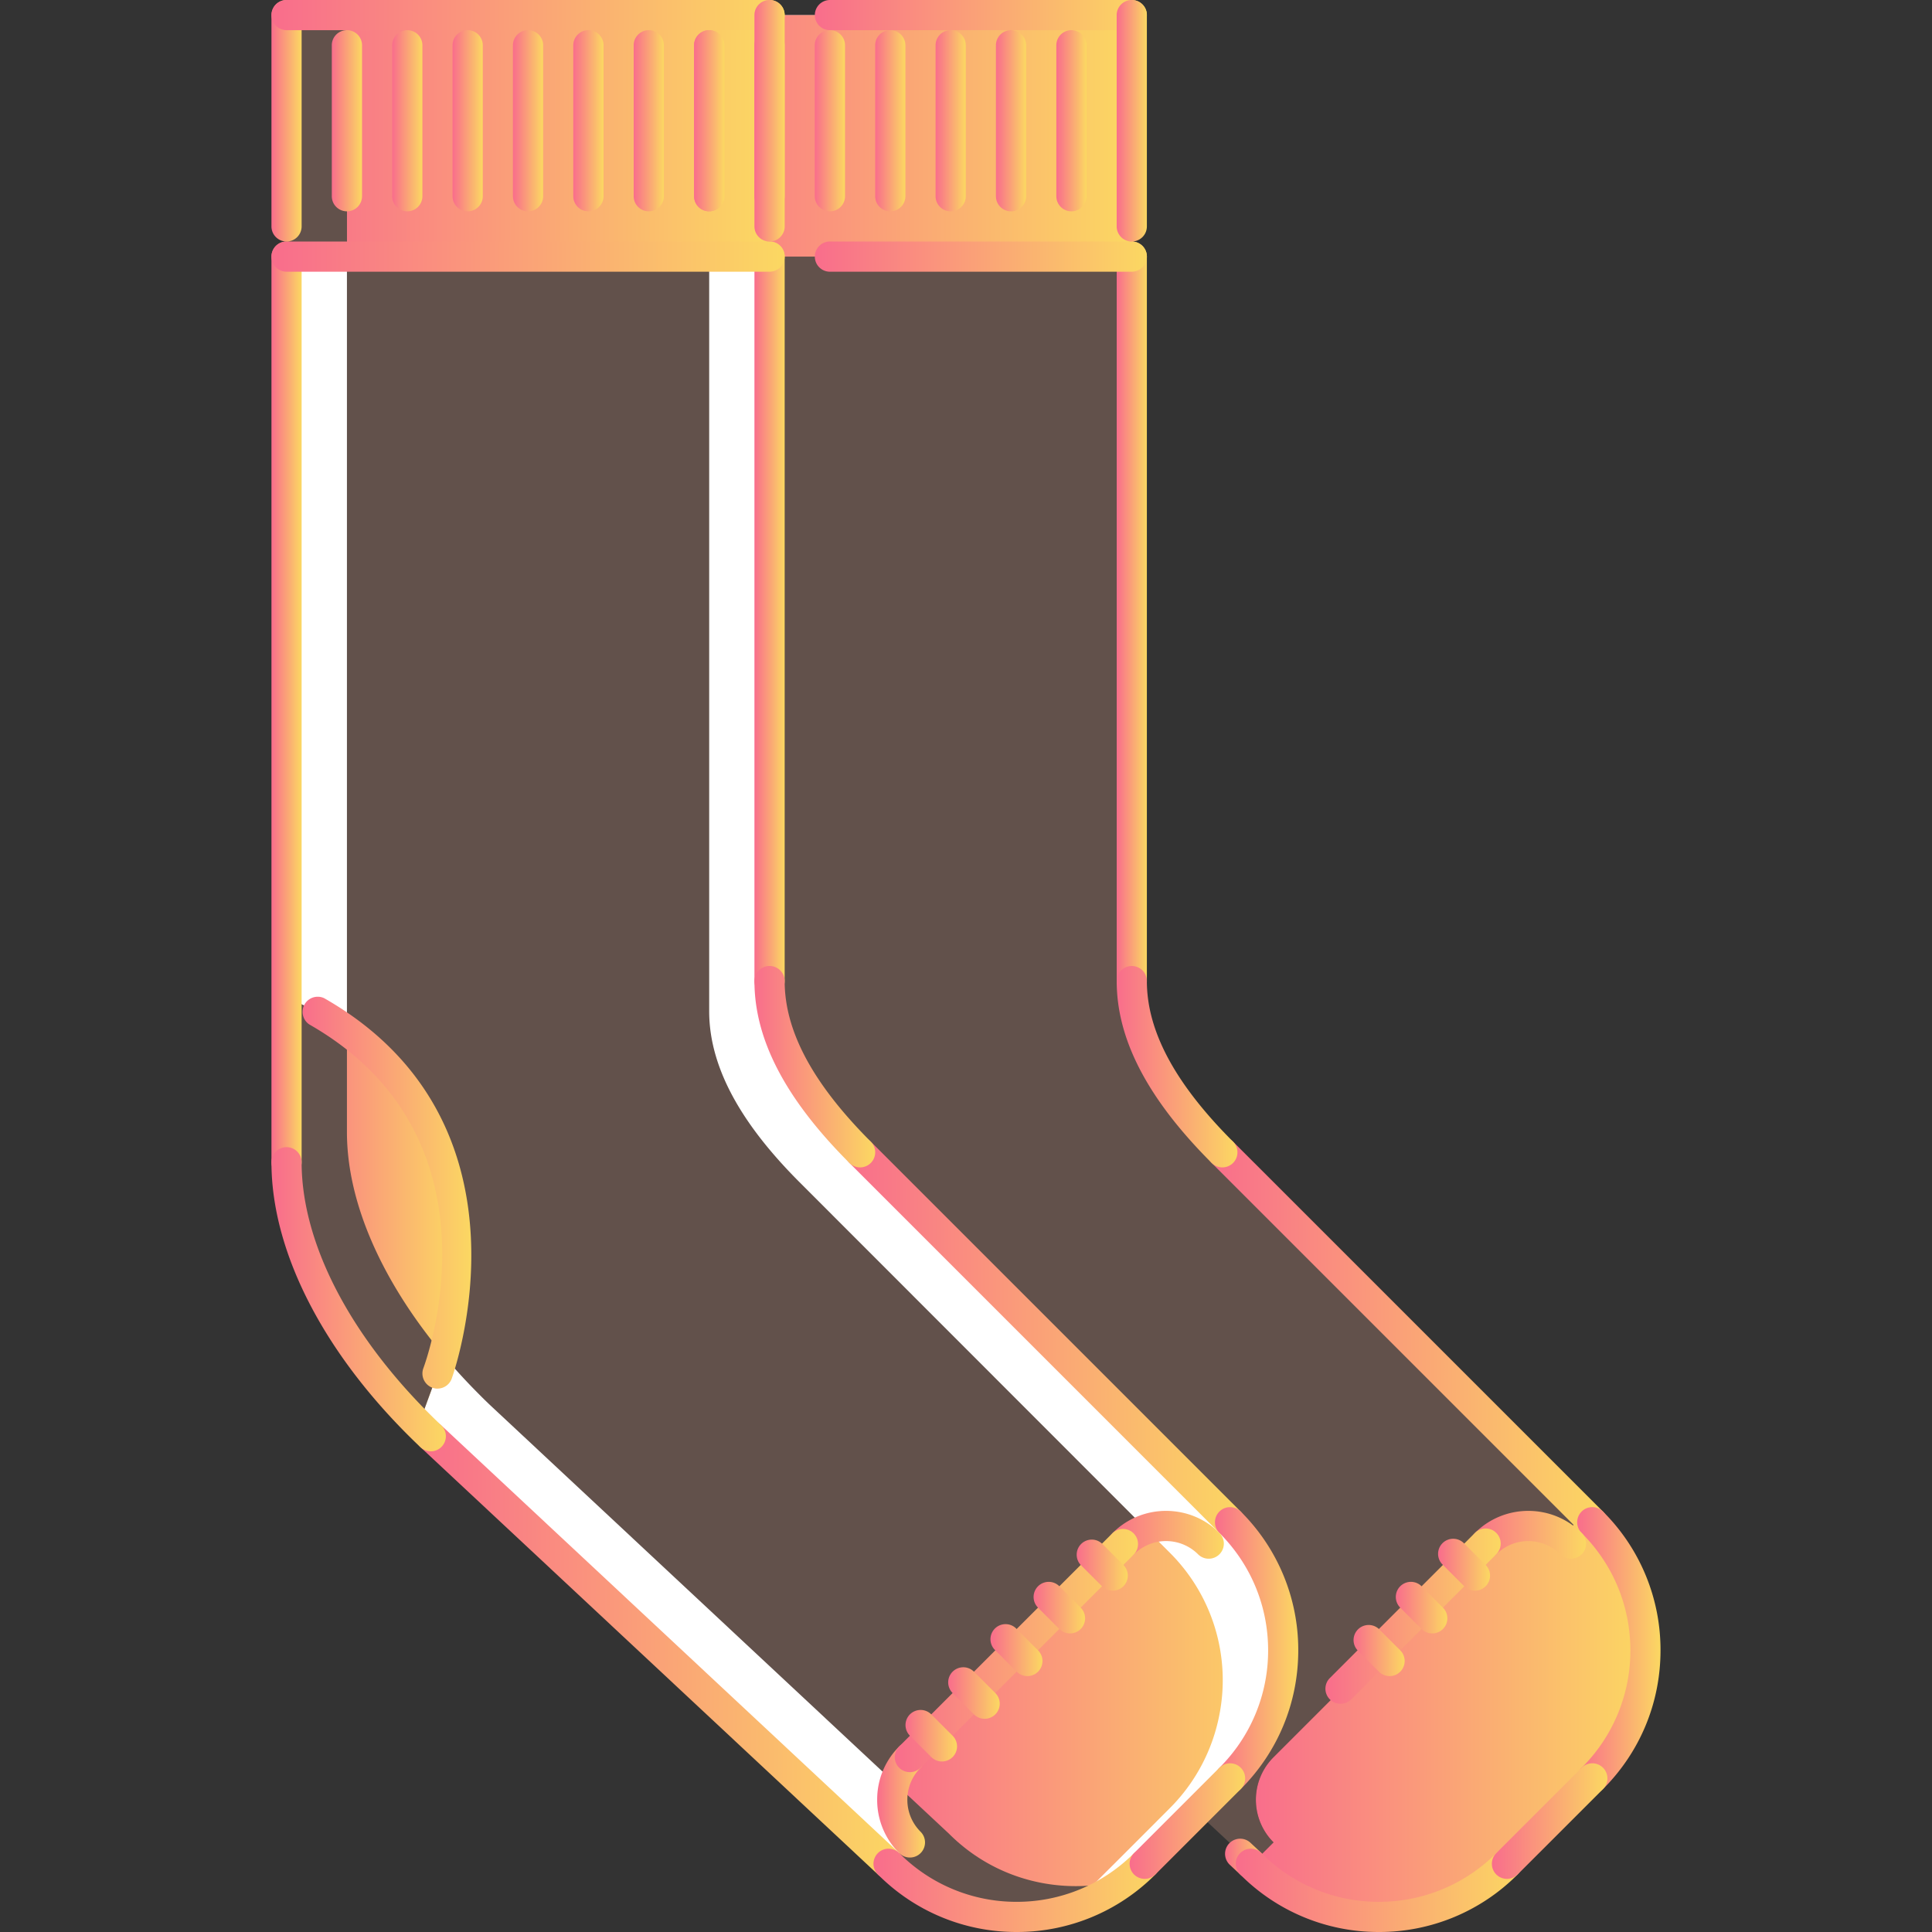 <svg width="42" height="42" viewBox="0 0 42 42" fill="none" xmlns="http://www.w3.org/2000/svg"><rect x="0" y="0" width="42" height="42" fill="#333333" stroke="none"/><g clip-path="url(#a)"><path d="M27.22 40.517l-9.95-9.293c-.091-.085-.177-.17-.262-.255l.407-1.11s1.969-5.25-2.625-7.875l-.656-.301V5.578h10.5v15.75c0 1.313.807 2.56 1.968 3.721l7.85 7.855-.48.48a1.315 1.315 0 0 0-1.647.17l-.466.466-.926.932-.924.925-.932.932-.925.925-.466.466a1.307 1.307 0 0 0 0 1.851l-.466.466z" fill="#62514B"/><path d="M24.634 5.578h-10.5V.328h10.5v5.25z" fill="#AAB2BD"/><path d="M24.634 5.578h-10.5V.328h10.5v5.25z" fill="url(#b)"/><path d="M31.859 34.02l.466-.466a1.315 1.315 0 0 1 1.648-.17l.478-.48.19.19a3.91 3.91 0 0 1 1.084 3.53 3.917 3.917 0 0 1-1.083 2.035l-.71.71-1.148 1.148a3.925 3.925 0 0 1-5.564 0l.466-.466a1.307 1.307 0 0 1 0-1.851l.466-.466.925-.925.932-.932.924-.926.926-.931z" fill="url(#c)"/><path d="M19.315 40.517l-9.949-9.293c-.092-.085-.177-.17-.262-.255l.407-1.11s1.968-5.25-2.625-7.875l-.657-.301V5.578h10.5v15.75c0 1.313.808 2.56 1.969 3.721l7.849 7.855-.479.48a1.315 1.315 0 0 0-1.648.17l-.466.466-.925.932-.925.925-.932.932-.925.925-.466.466a1.307 1.307 0 0 0 0 1.851l-.466.466z" fill="#62514B"/><path d="M20.628 39.86l-9.95-9.292a9.113 9.113 0 0 1-.262-.256c-1.752-1.752-2.874-3.826-2.874-5.703V5.578H6.229v19.688c0 1.877 1.122 3.95 2.875 5.703.085.085.17.17.262.255l9.95 9.293c1.407 1.414 3.612 1.515 5.154.336-1.325.372-2.801.053-3.842-.992z" fill="#fff"/><path d="M16.73 5.578H6.23V.328h10.5v5.25z" fill="url(#d)"/><path d="M23.954 34.02l.466-.466a1.315 1.315 0 0 1 1.648-.17l.479-.48.19.19a3.911 3.911 0 0 1 1.083 3.53 3.918 3.918 0 0 1-1.083 2.035l-.709.71-1.148 1.148a3.925 3.925 0 0 1-5.565 0l.466-.466a1.307 1.307 0 0 1 0-1.851l.466-.466.926-.925.931-.932.925-.926.925-.931z" fill="url(#e)"/><path d="M26.737 33.094l-.19-.19-7.849-7.855c-1.161-1.161-1.969-2.408-1.969-3.72V5.578h-1.312v16.405c0 1.313.807 2.56 1.968 3.721l7.85 7.855.19.19a3.911 3.911 0 0 1 1.083 3.531 3.917 3.917 0 0 1-1.084 2.035l-.708.709-1.149 1.148c-.127.128-.27.23-.41.337a3.89 3.89 0 0 0 1.723-.993l1.148-1.148.709-.71a3.917 3.917 0 0 0 1.083-2.034 3.91 3.91 0 0 0-1.083-3.53z" fill="#fff"/><path d="M9.51 29.86l-.406 1.109c-1.753-1.753-2.875-3.827-2.875-5.704v-3.583l.657.302C11.479 24.61 9.51 29.86 9.51 29.86z" fill="url(#f)"/><path d="M9.637 29.452c-1.295-1.55-2.095-3.264-2.095-4.843v-2.196a6.962 6.962 0 0 0-.657-.428l-.656-.302v3.583c0 1.877 1.122 3.95 2.874 5.703l.407-1.11s.056-.15.127-.407zm10.269 11.549c.082.055.169.094.253.141.13.074.257.15.393.208.118.05.241.085.363.123.104.033.206.069.311.092.151.034.303.053.456.068.076.009.152.019.228.022.178.008.356.002.533-.015.048-.004.096-.008.144-.014.197-.025.393-.065.586-.12l.073-.023a3.93 3.93 0 0 0 .606-.243l.026-.014c.205-.105.403-.229.591-.372-1.324.371-2.8.052-3.841-.993l-1.174-1.096c-.127.442-.022.937.327 1.286l-.466.466c.184.184.383.344.591.484zM7.543.328H6.23v5.25h1.313V.328z" fill="#62514B"/><path d="M6.23 25.594a.328.328 0 0 1-.329-.328V5.578a.328.328 0 1 1 .656 0v19.688a.328.328 0 0 1-.328.328z" fill="url(#g)"/><path d="M16.73 21.656a.328.328 0 0 1-.329-.328V5.578a.328.328 0 1 1 .657 0v15.75a.328.328 0 0 1-.329.328z" fill="url(#h)"/><path d="M16.73 5.907H6.23a.328.328 0 1 1 0-.657h10.5a.328.328 0 1 1 0 .657z" fill="url(#i)"/><path d="M19.317 40.845c-.08 0-.16-.03-.224-.088l-9.95-9.295a.327.327 0 1 1 .446-.48l9.952 9.295a.327.327 0 0 1-.224.568z" fill="url(#j)"/><path d="M26.74 33.42a.327.327 0 0 1-.231-.095l-8.043-8.043a.328.328 0 0 1 .464-.464l8.043 8.043a.328.328 0 0 1-.232.56z" fill="url(#k)"/><path d="M22.1 42a4.236 4.236 0 0 1-3.015-1.251.328.328 0 1 1 .464-.464 3.584 3.584 0 0 0 2.551 1.059 3.59 3.59 0 0 0 2.553-1.059.328.328 0 1 1 .464.464A4.24 4.24 0 0 1 22.1 42z" fill="url(#l)"/><path d="M26.74 38.99a.328.328 0 0 1-.232-.56 3.587 3.587 0 0 0 1.06-2.553c0-.964-.377-1.87-1.059-2.552a.328.328 0 1 1 .464-.465 4.238 4.238 0 0 1 1.25 3.017c0 1.139-.444 2.21-1.25 3.016a.327.327 0 0 1-.232.096z" fill="url(#m)"/><path d="M24.885 40.845a.328.328 0 0 1-.232-.56l1.856-1.856a.328.328 0 0 1 .464.464l-1.856 1.856a.328.328 0 0 1-.232.096z" fill="url(#n)"/><path d="M19.781 40.381a.327.327 0 0 1-.232-.096 1.63 1.63 0 0 1-.48-1.16c-.001-.438.17-.85.48-1.16a.328.328 0 0 1 .464.464.976.976 0 0 0-.288.696c0 .263.102.51.288.696a.328.328 0 0 1-.232.56z" fill="url(#o)"/><path d="M26.277 33.885a.327.327 0 0 1-.232-.096.986.986 0 0 0-1.392 0 .328.328 0 0 1-.464-.464c.64-.64 1.68-.64 2.32 0a.328.328 0 0 1-.232.56z" fill="url(#p)"/><path d="M19.781 38.525a.327.327 0 0 1-.232-.56l4.64-4.64a.328.328 0 0 1 .464.463l-4.64 4.641a.327.327 0 0 1-.232.096z" fill="url(#q)"/><path d="M20.477 38.293a.327.327 0 0 1-.232-.096l-.464-.464a.328.328 0 1 1 .464-.464l.464.464a.328.328 0 0 1-.232.56z" fill="url(#r)"/><path d="M21.405 37.365a.327.327 0 0 1-.232-.096l-.464-.464a.328.328 0 1 1 .464-.464l.464.464a.328.328 0 0 1-.232.56z" fill="url(#s)"/><path d="M22.334 36.437a.327.327 0 0 1-.232-.096l-.465-.465a.328.328 0 1 1 .464-.463l.465.464a.328.328 0 0 1-.232.56z" fill="url(#t)"/><path d="M23.261 35.509a.327.327 0 0 1-.232-.096l-.463-.464a.328.328 0 0 1 .464-.465l.463.465a.328.328 0 0 1-.232.56z" fill="url(#u)"/><path d="M24.19 34.58a.327.327 0 0 1-.233-.096l-.464-.464a.328.328 0 0 1 .464-.463l.464.463a.328.328 0 0 1-.232.56z" fill="url(#v)"/><path d="M9.366 31.55a.328.328 0 0 1-.226-.089c-2.058-1.951-3.239-4.21-3.239-6.195a.328.328 0 1 1 .656 0c0 1.806 1.107 3.89 3.034 5.718a.329.329 0 0 1-.225.567z" fill="url(#w)"/><path d="M18.698 25.378a.327.327 0 0 1-.232-.096c-1.39-1.39-2.065-2.684-2.065-3.954a.328.328 0 1 1 .657 0c0 1.088.612 2.229 1.872 3.49a.328.328 0 0 1-.232.56z" fill="url(#x)"/><path d="M6.23 5.25a.328.328 0 0 1-.329-.328V.328a.328.328 0 1 1 .656 0v4.594a.328.328 0 0 1-.328.328z" fill="url(#y)"/><path d="M16.73.656H6.23a.328.328 0 1 1 0-.656h10.5a.328.328 0 1 1 0 .656z" fill="url(#z)"/><path d="M16.73 5.25a.328.328 0 0 1-.329-.328V.328a.328.328 0 1 1 .657 0v4.594a.328.328 0 0 1-.329.328z" fill="url(#A)"/><path d="M15.417 4.594a.328.328 0 0 1-.328-.328V.984a.328.328 0 1 1 .656 0v3.282a.328.328 0 0 1-.328.328z" fill="url(#B)"/><path d="M14.104 4.594a.328.328 0 0 1-.328-.328V.984a.328.328 0 1 1 .656 0v3.282a.328.328 0 0 1-.328.328z" fill="url(#C)"/><path d="M12.792 4.594a.328.328 0 0 1-.329-.328V.984a.328.328 0 1 1 .657 0v3.282a.328.328 0 0 1-.328.328z" fill="url(#D)"/><path d="M11.48 4.594a.328.328 0 0 1-.329-.328V.984a.328.328 0 1 1 .656 0v3.282a.328.328 0 0 1-.328.328z" fill="url(#E)"/><path d="M10.167 4.594a.328.328 0 0 1-.329-.328V.984a.328.328 0 1 1 .657 0v3.282a.328.328 0 0 1-.328.328z" fill="url(#F)"/><path d="M8.854 4.594a.328.328 0 0 1-.328-.328V.984a.328.328 0 1 1 .656 0v3.282a.328.328 0 0 1-.328.328z" fill="url(#G)"/><path d="M7.542 4.594a.328.328 0 0 1-.329-.328V.984a.328.328 0 1 1 .657 0v3.282a.328.328 0 0 1-.328.328z" fill="url(#H)"/><path d="M24.604 21.656a.328.328 0 0 1-.328-.328V5.578a.328.328 0 1 1 .656 0v15.75a.328.328 0 0 1-.328.328z" fill="url(#I)"/><path d="M24.604 5.907h-6.562a.328.328 0 1 1 0-.657h6.562a.328.328 0 1 1 0 .657z" fill="url(#J)"/><path d="M27.192 40.845c-.08 0-.16-.03-.224-.088l-.232-.217a.327.327 0 1 1 .448-.48l.232.217a.328.328 0 0 1-.224.568z" fill="url(#K)"/><path d="M34.616 33.42a.327.327 0 0 1-.232-.095l-8.043-8.043a.328.328 0 0 1 .464-.464l8.043 8.043a.328.328 0 0 1-.232.56z" fill="url(#L)"/><path d="M29.975 42a4.236 4.236 0 0 1-3.015-1.251.328.328 0 1 1 .464-.464 3.584 3.584 0 0 0 2.551 1.059 3.59 3.59 0 0 0 2.553-1.059.328.328 0 1 1 .464.464A4.24 4.24 0 0 1 29.975 42z" fill="url(#M)"/><path d="M34.616 38.99a.327.327 0 0 1-.232-.56 3.586 3.586 0 0 0 1.059-2.553c0-.964-.377-1.87-1.06-2.552a.328.328 0 0 1 .465-.465 4.238 4.238 0 0 1 1.25 3.017c0 1.139-.444 2.21-1.25 3.016a.328.328 0 0 1-.232.096z" fill="url(#N)"/><path d="M32.76 40.845a.328.328 0 0 1-.232-.56l1.856-1.856a.328.328 0 1 1 .464.464l-1.856 1.856a.328.328 0 0 1-.232.096z" fill="url(#O)"/><path d="M34.152 33.885a.328.328 0 0 1-.232-.096.986.986 0 0 0-1.392 0 .328.328 0 0 1-.464-.464c.64-.64 1.68-.64 2.32 0a.328.328 0 0 1-.232.56z" fill="url(#P)"/><path d="M29.143 37.038a.327.327 0 0 1-.232-.56l3.153-3.154a.328.328 0 1 1 .464.464l-3.153 3.154a.326.326 0 0 1-.232.096z" fill="url(#Q)"/><path d="M30.208 36.437a.328.328 0 0 1-.232-.096l-.464-.465a.328.328 0 0 1 .464-.463l.464.464a.328.328 0 0 1-.232.56z" fill="url(#R)"/><path d="M31.136 35.509a.327.327 0 0 1-.232-.096l-.464-.464a.328.328 0 1 1 .464-.465l.464.465a.328.328 0 0 1-.232.56z" fill="url(#S)"/><path d="M32.064 34.58a.327.327 0 0 1-.232-.096l-.464-.464a.328.328 0 1 1 .464-.463l.464.463a.328.328 0 0 1-.232.56z" fill="url(#T)"/><path d="M26.573 25.378a.327.327 0 0 1-.232-.096c-1.39-1.39-2.065-2.683-2.065-3.954a.328.328 0 1 1 .656 0c0 1.088.613 2.23 1.873 3.49a.328.328 0 0 1-.232.56z" fill="url(#U)"/><path d="M24.604.656h-6.562a.328.328 0 1 1 0-.656h6.562a.328.328 0 1 1 0 .656z" fill="url(#V)"/><path d="M24.604 5.25a.328.328 0 0 1-.328-.328V.328a.328.328 0 1 1 .656 0v4.594a.328.328 0 0 1-.328.328z" fill="url(#W)"/><path d="M23.292 4.594a.328.328 0 0 1-.328-.328V.984a.328.328 0 1 1 .656 0v3.282a.328.328 0 0 1-.328.328z" fill="url(#X)"/><path d="M21.98 4.594a.328.328 0 0 1-.329-.328V.984a.328.328 0 1 1 .656 0v3.282a.328.328 0 0 1-.328.328z" fill="url(#Y)"/><path d="M20.667 4.594a.328.328 0 0 1-.328-.328V.984a.328.328 0 1 1 .656 0v3.282a.328.328 0 0 1-.328.328z" fill="url(#Z)"/><path d="M19.354 4.594a.328.328 0 0 1-.328-.328V.984a.328.328 0 1 1 .656 0v3.282a.328.328 0 0 1-.328.328z" fill="url(#aa)"/><path d="M18.042 4.594a.328.328 0 0 1-.329-.328V.984a.328.328 0 1 1 .657 0v3.282a.328.328 0 0 1-.328.328z" fill="url(#ab)"/><path d="M16.73 4.594a.328.328 0 0 1-.329-.328V.984a.328.328 0 1 1 .656 0v3.282a.328.328 0 0 1-.328.328z" fill="url(#ac)"/><path d="M15.417 4.594a.328.328 0 0 1-.328-.328V.984a.328.328 0 1 1 .656 0v3.282a.328.328 0 0 1-.328.328z" fill="url(#ad)"/><path d="M9.51 30.188a.33.33 0 0 1-.307-.443c.076-.204 1.812-5.024-2.48-7.475a.329.329 0 0 1 .325-.57c4.781 2.731 2.79 8.22 2.77 8.275a.328.328 0 0 1-.307.212z" fill="url(#ae)"/></g><defs><linearGradient id="b" x1="14.134" y1=".328" x2="24.634" y2=".328" gradientUnits="userSpaceOnUse"><stop stop-color="#F96D8C"/><stop offset="1" stop-color="#FBD862"/></linearGradient><linearGradient id="c" x1="27.22" y1="32.904" x2="35.798" y2="32.904" gradientUnits="userSpaceOnUse"><stop stop-color="#F96D8C"/><stop offset="1" stop-color="#FBD862"/></linearGradient><linearGradient id="d" x1="6.229" y1=".328" x2="16.729" y2=".328" gradientUnits="userSpaceOnUse"><stop stop-color="#F96D8C"/><stop offset="1" stop-color="#FBD862"/></linearGradient><linearGradient id="e" x1="19.315" y1="32.904" x2="27.893" y2="32.904" gradientUnits="userSpaceOnUse"><stop stop-color="#F96D8C"/><stop offset="1" stop-color="#FBD862"/></linearGradient><linearGradient id="f" x1="6.229" y1="21.682" x2="9.93" y2="21.682" gradientUnits="userSpaceOnUse"><stop stop-color="#F96D8C"/><stop offset="1" stop-color="#FBD862"/></linearGradient><linearGradient id="g" x1="5.901" y1="5.25" x2="6.557" y2="5.25" gradientUnits="userSpaceOnUse"><stop stop-color="#F96D8C"/><stop offset="1" stop-color="#FBD862"/></linearGradient><linearGradient id="h" x1="16.401" y1="5.251" x2="17.058" y2="5.251" gradientUnits="userSpaceOnUse"><stop stop-color="#F96D8C"/><stop offset="1" stop-color="#FBD862"/></linearGradient><linearGradient id="i" x1="5.901" y1="5.25" x2="17.057" y2="5.25" gradientUnits="userSpaceOnUse"><stop stop-color="#F96D8C"/><stop offset="1" stop-color="#FBD862"/></linearGradient><linearGradient id="j" x1="9.038" y1="30.895" x2="19.645" y2="30.895" gradientUnits="userSpaceOnUse"><stop stop-color="#F96D8C"/><stop offset="1" stop-color="#FBD862"/></linearGradient><linearGradient id="k" x1="18.37" y1="24.722" x2="27.069" y2="24.722" gradientUnits="userSpaceOnUse"><stop stop-color="#F96D8C"/><stop offset="1" stop-color="#FBD862"/></linearGradient><linearGradient id="l" x1="18.989" y1="40.189" x2="25.213" y2="40.189" gradientUnits="userSpaceOnUse"><stop stop-color="#F96D8C"/><stop offset="1" stop-color="#FBD862"/></linearGradient><linearGradient id="m" x1="26.413" y1="32.764" x2="28.224" y2="32.764" gradientUnits="userSpaceOnUse"><stop stop-color="#F96D8C"/><stop offset="1" stop-color="#FBD862"/></linearGradient><linearGradient id="n" x1="24.557" y1="38.333" x2="27.069" y2="38.333" gradientUnits="userSpaceOnUse"><stop stop-color="#F96D8C"/><stop offset="1" stop-color="#FBD862"/></linearGradient><linearGradient id="o" x1="19.069" y1="37.869" x2="20.109" y2="37.869" gradientUnits="userSpaceOnUse"><stop stop-color="#F96D8C"/><stop offset="1" stop-color="#FBD862"/></linearGradient><linearGradient id="p" x1="24.093" y1="32.845" x2="26.605" y2="32.845" gradientUnits="userSpaceOnUse"><stop stop-color="#F96D8C"/><stop offset="1" stop-color="#FBD862"/></linearGradient><linearGradient id="q" x1="19.453" y1="33.228" x2="24.749" y2="33.228" gradientUnits="userSpaceOnUse"><stop stop-color="#F96D8C"/><stop offset="1" stop-color="#FBD862"/></linearGradient><linearGradient id="r" x1="19.685" y1="37.173" x2="20.805" y2="37.173" gradientUnits="userSpaceOnUse"><stop stop-color="#F96D8C"/><stop offset="1" stop-color="#FBD862"/></linearGradient><linearGradient id="s" x1="20.613" y1="36.245" x2="21.733" y2="36.245" gradientUnits="userSpaceOnUse"><stop stop-color="#F96D8C"/><stop offset="1" stop-color="#FBD862"/></linearGradient><linearGradient id="t" x1="21.541" y1="35.316" x2="22.662" y2="35.316" gradientUnits="userSpaceOnUse"><stop stop-color="#F96D8C"/><stop offset="1" stop-color="#FBD862"/></linearGradient><linearGradient id="u" x1="22.47" y1="34.388" x2="23.589" y2="34.388" gradientUnits="userSpaceOnUse"><stop stop-color="#F96D8C"/><stop offset="1" stop-color="#FBD862"/></linearGradient><linearGradient id="v" x1="23.397" y1="33.46" x2="24.517" y2="33.46" gradientUnits="userSpaceOnUse"><stop stop-color="#F96D8C"/><stop offset="1" stop-color="#FBD862"/></linearGradient><linearGradient id="w" x1="5.901" y1="24.938" x2="9.694" y2="24.938" gradientUnits="userSpaceOnUse"><stop stop-color="#F96D8C"/><stop offset="1" stop-color="#FBD862"/></linearGradient><linearGradient id="x" x1="16.401" y1="21" x2="19.026" y2="21" gradientUnits="userSpaceOnUse"><stop stop-color="#F96D8C"/><stop offset="1" stop-color="#FBD862"/></linearGradient><linearGradient id="y" x1="5.901" x2="6.557" gradientUnits="userSpaceOnUse"><stop stop-color="#F96D8C"/><stop offset="1" stop-color="#FBD862"/></linearGradient><linearGradient id="z" x1="5.901" x2="17.057" gradientUnits="userSpaceOnUse"><stop stop-color="#F96D8C"/><stop offset="1" stop-color="#FBD862"/></linearGradient><linearGradient id="A" x1="16.401" x2="17.058" gradientUnits="userSpaceOnUse"><stop stop-color="#F96D8C"/><stop offset="1" stop-color="#FBD862"/></linearGradient><linearGradient id="B" x1="15.089" y1=".656" x2="15.745" y2=".656" gradientUnits="userSpaceOnUse"><stop stop-color="#F96D8C"/><stop offset="1" stop-color="#FBD862"/></linearGradient><linearGradient id="C" x1="13.776" y1=".656" x2="14.432" y2=".656" gradientUnits="userSpaceOnUse"><stop stop-color="#F96D8C"/><stop offset="1" stop-color="#FBD862"/></linearGradient><linearGradient id="D" x1="12.463" y1=".656" x2="13.12" y2=".656" gradientUnits="userSpaceOnUse"><stop stop-color="#F96D8C"/><stop offset="1" stop-color="#FBD862"/></linearGradient><linearGradient id="E" x1="11.151" y1=".656" x2="11.807" y2=".656" gradientUnits="userSpaceOnUse"><stop stop-color="#F96D8C"/><stop offset="1" stop-color="#FBD862"/></linearGradient><linearGradient id="F" x1="9.838" y1=".656" x2="10.495" y2=".656" gradientUnits="userSpaceOnUse"><stop stop-color="#F96D8C"/><stop offset="1" stop-color="#FBD862"/></linearGradient><linearGradient id="G" x1="8.526" y1=".656" x2="9.182" y2=".656" gradientUnits="userSpaceOnUse"><stop stop-color="#F96D8C"/><stop offset="1" stop-color="#FBD862"/></linearGradient><linearGradient id="H" x1="7.213" y1=".656" x2="7.87" y2=".656" gradientUnits="userSpaceOnUse"><stop stop-color="#F96D8C"/><stop offset="1" stop-color="#FBD862"/></linearGradient><linearGradient id="I" x1="24.276" y1="5.251" x2="24.932" y2="5.251" gradientUnits="userSpaceOnUse"><stop stop-color="#F96D8C"/><stop offset="1" stop-color="#FBD862"/></linearGradient><linearGradient id="J" x1="17.714" y1="5.25" x2="24.932" y2="5.25" gradientUnits="userSpaceOnUse"><stop stop-color="#F96D8C"/><stop offset="1" stop-color="#FBD862"/></linearGradient><linearGradient id="K" x1="26.632" y1="39.973" x2="27.52" y2="39.973" gradientUnits="userSpaceOnUse"><stop stop-color="#F96D8C"/><stop offset="1" stop-color="#FBD862"/></linearGradient><linearGradient id="L" x1="26.245" y1="24.722" x2="34.944" y2="24.722" gradientUnits="userSpaceOnUse"><stop stop-color="#F96D8C"/><stop offset="1" stop-color="#FBD862"/></linearGradient><linearGradient id="M" x1="26.864" y1="40.189" x2="33.088" y2="40.189" gradientUnits="userSpaceOnUse"><stop stop-color="#F96D8C"/><stop offset="1" stop-color="#FBD862"/></linearGradient><linearGradient id="N" x1="34.288" y1="32.764" x2="36.099" y2="32.764" gradientUnits="userSpaceOnUse"><stop stop-color="#F96D8C"/><stop offset="1" stop-color="#FBD862"/></linearGradient><linearGradient id="O" x1="32.432" y1="38.333" x2="34.944" y2="38.333" gradientUnits="userSpaceOnUse"><stop stop-color="#F96D8C"/><stop offset="1" stop-color="#FBD862"/></linearGradient><linearGradient id="P" x1="31.968" y1="32.845" x2="34.48" y2="32.845" gradientUnits="userSpaceOnUse"><stop stop-color="#F96D8C"/><stop offset="1" stop-color="#FBD862"/></linearGradient><linearGradient id="Q" x1="28.815" y1="33.228" x2="32.624" y2="33.228" gradientUnits="userSpaceOnUse"><stop stop-color="#F96D8C"/><stop offset="1" stop-color="#FBD862"/></linearGradient><linearGradient id="R" x1="29.416" y1="35.316" x2="30.536" y2="35.316" gradientUnits="userSpaceOnUse"><stop stop-color="#F96D8C"/><stop offset="1" stop-color="#FBD862"/></linearGradient><linearGradient id="S" x1="30.344" y1="34.388" x2="31.464" y2="34.388" gradientUnits="userSpaceOnUse"><stop stop-color="#F96D8C"/><stop offset="1" stop-color="#FBD862"/></linearGradient><linearGradient id="T" x1="31.272" y1="33.46" x2="32.392" y2="33.46" gradientUnits="userSpaceOnUse"><stop stop-color="#F96D8C"/><stop offset="1" stop-color="#FBD862"/></linearGradient><linearGradient id="U" x1="24.276" y1="21" x2="26.901" y2="21" gradientUnits="userSpaceOnUse"><stop stop-color="#F96D8C"/><stop offset="1" stop-color="#FBD862"/></linearGradient><linearGradient id="V" x1="17.714" x2="24.932" gradientUnits="userSpaceOnUse"><stop stop-color="#F96D8C"/><stop offset="1" stop-color="#FBD862"/></linearGradient><linearGradient id="W" x1="24.276" x2="24.932" gradientUnits="userSpaceOnUse"><stop stop-color="#F96D8C"/><stop offset="1" stop-color="#FBD862"/></linearGradient><linearGradient id="X" x1="22.964" y1=".656" x2="23.62" y2=".656" gradientUnits="userSpaceOnUse"><stop stop-color="#F96D8C"/><stop offset="1" stop-color="#FBD862"/></linearGradient><linearGradient id="Y" x1="21.651" y1=".656" x2="22.307" y2=".656" gradientUnits="userSpaceOnUse"><stop stop-color="#F96D8C"/><stop offset="1" stop-color="#FBD862"/></linearGradient><linearGradient id="Z" x1="20.339" y1=".656" x2="20.995" y2=".656" gradientUnits="userSpaceOnUse"><stop stop-color="#F96D8C"/><stop offset="1" stop-color="#FBD862"/></linearGradient><linearGradient id="aa" x1="19.026" y1=".656" x2="19.682" y2=".656" gradientUnits="userSpaceOnUse"><stop stop-color="#F96D8C"/><stop offset="1" stop-color="#FBD862"/></linearGradient><linearGradient id="ab" x1="17.713" y1=".656" x2="18.37" y2=".656" gradientUnits="userSpaceOnUse"><stop stop-color="#F96D8C"/><stop offset="1" stop-color="#FBD862"/></linearGradient><linearGradient id="ac" x1="16.401" y1=".656" x2="17.057" y2=".656" gradientUnits="userSpaceOnUse"><stop stop-color="#F96D8C"/><stop offset="1" stop-color="#FBD862"/></linearGradient><linearGradient id="ad" x1="15.089" y1=".656" x2="15.745" y2=".656" gradientUnits="userSpaceOnUse"><stop stop-color="#F96D8C"/><stop offset="1" stop-color="#FBD862"/></linearGradient><linearGradient id="ae" x1="6.557" y1="21.657" x2="10.246" y2="21.657" gradientUnits="userSpaceOnUse"><stop stop-color="#F96D8C"/><stop offset="1" stop-color="#FBD862"/></linearGradient><clipPath id="a"><path fill="#fff" d="M0 0h42v42H0z"/></clipPath></defs></svg>